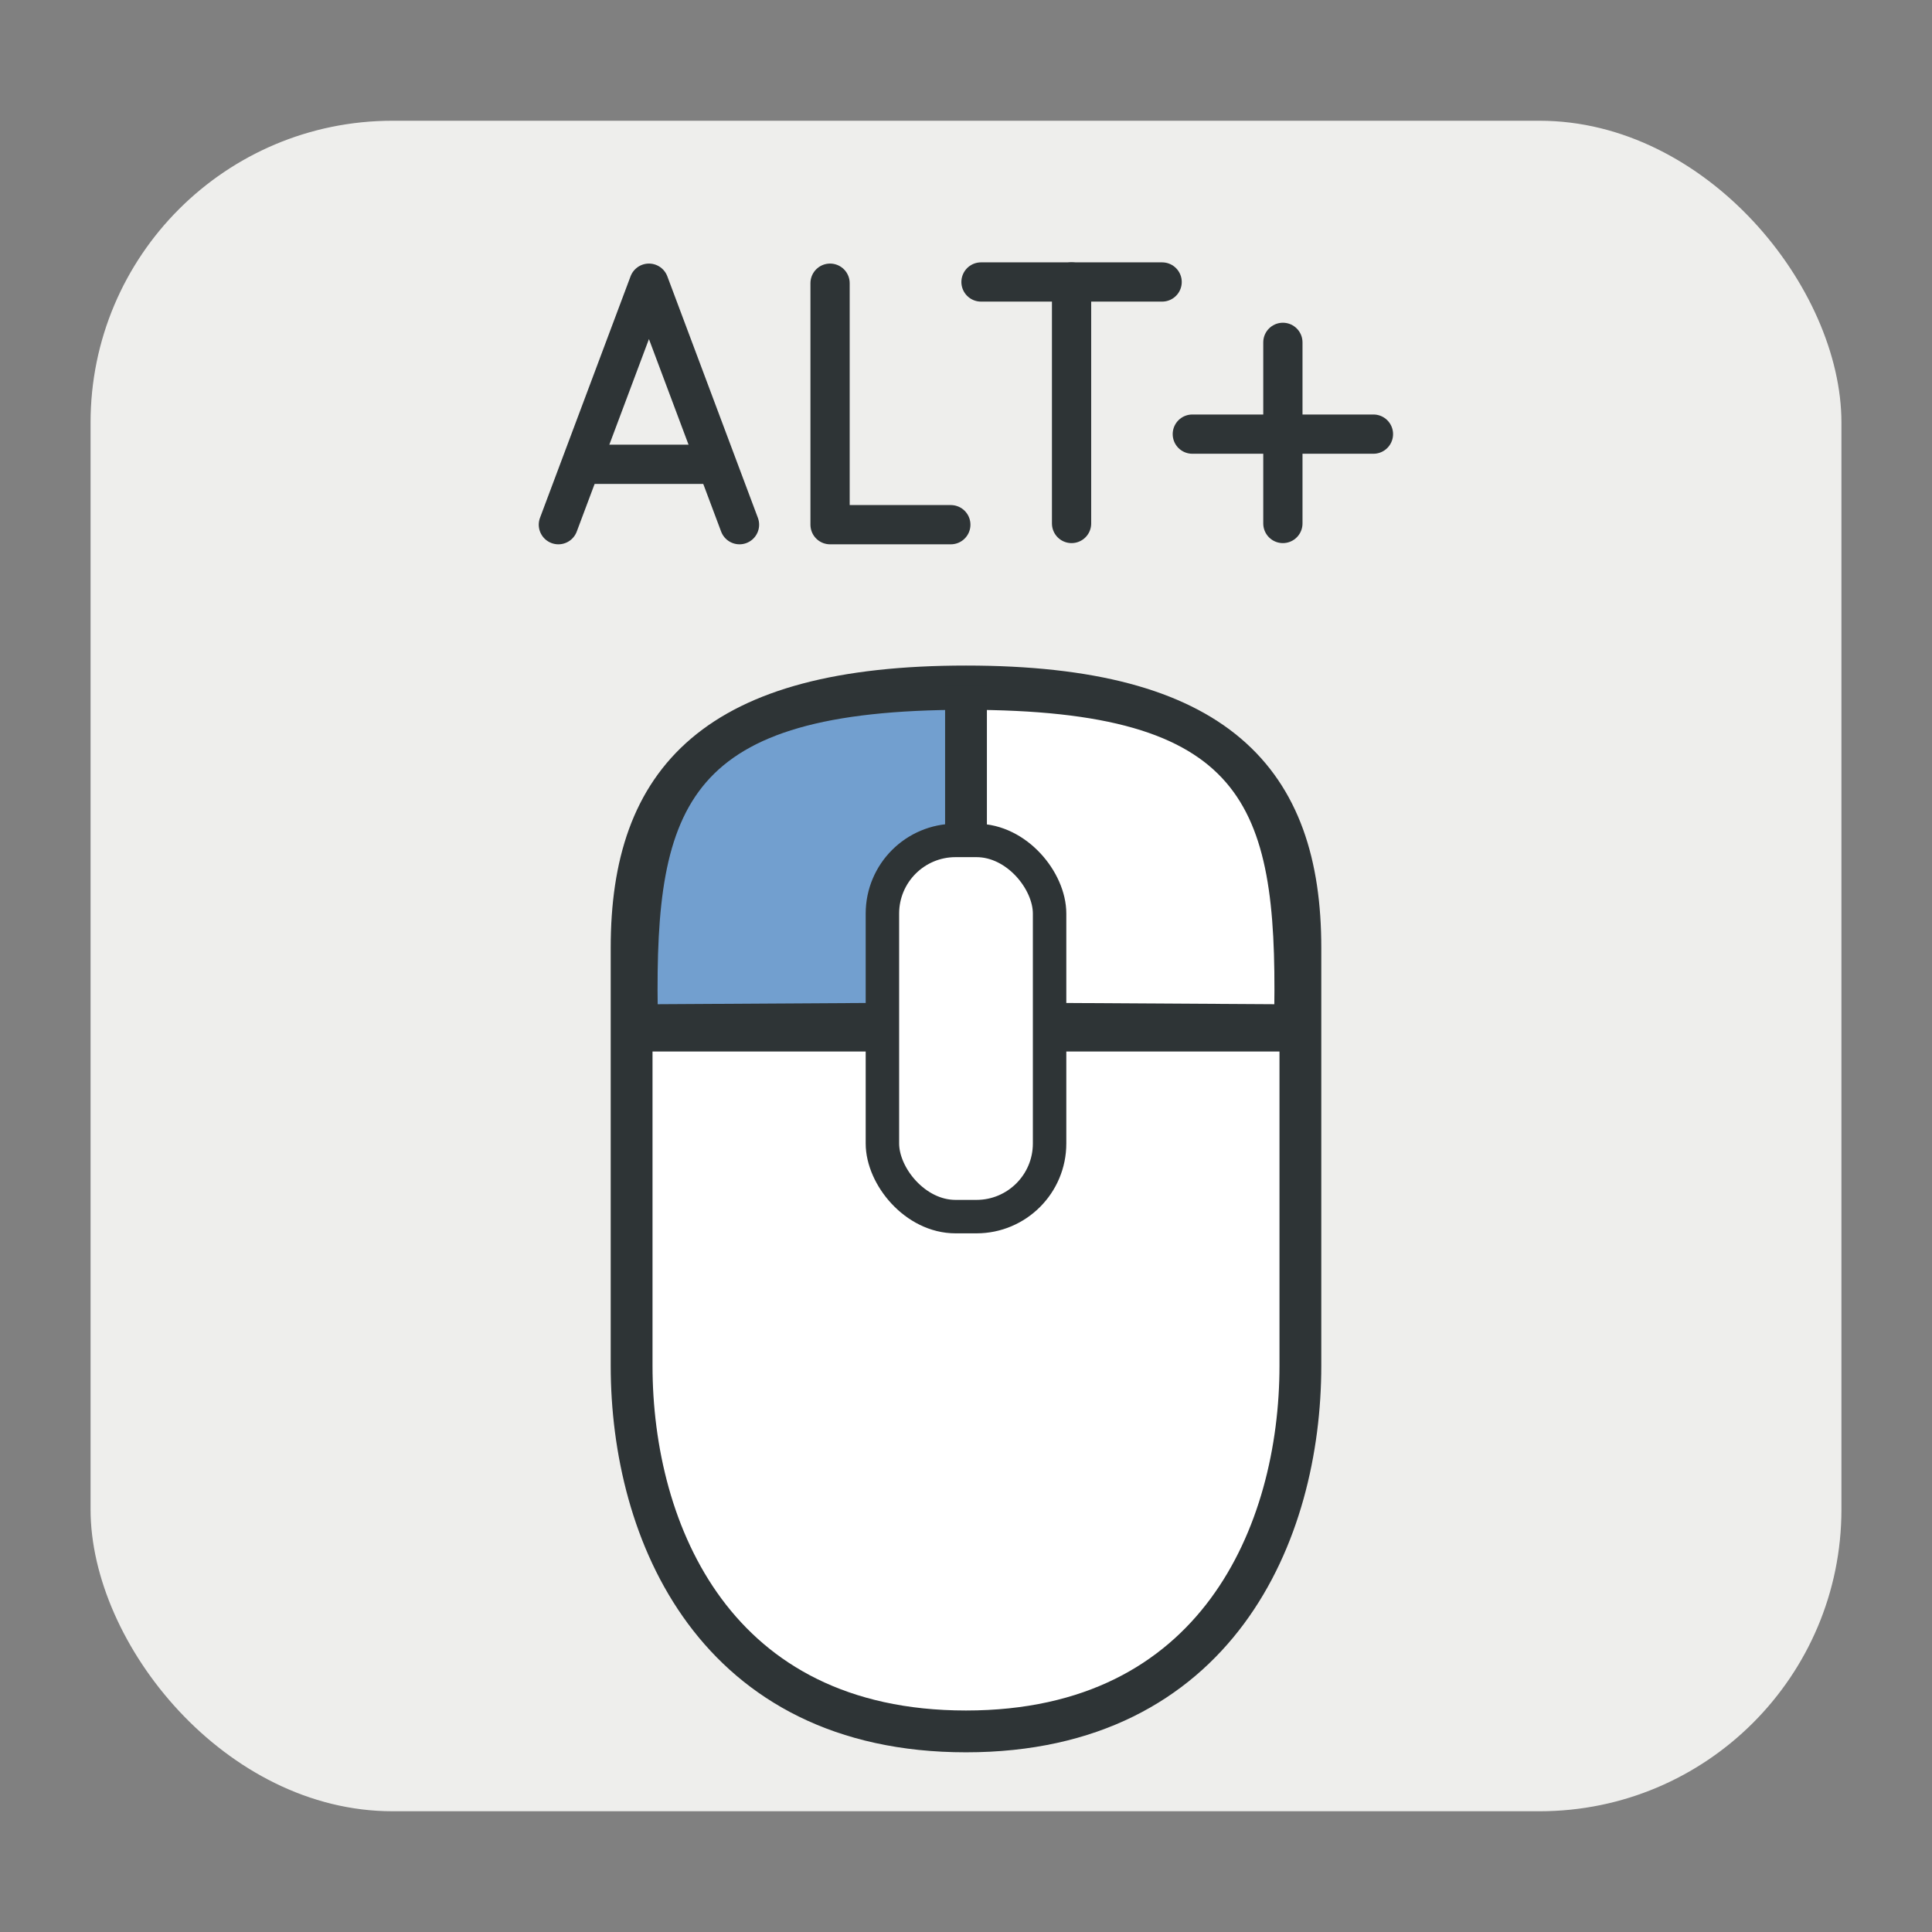 <?xml version="1.0" encoding="UTF-8" standalone="no"?>
<!-- Created with Inkscape (http://www.inkscape.org/) -->
<svg id="svg4199" xmlns:rdf="http://www.w3.org/1999/02/22-rdf-syntax-ns#" xmlns="http://www.w3.org/2000/svg" height="64" width="64" version="1.1" xmlns:cc="http://creativecommons.org/ns#" xmlns:dc="http://purl.org/dc/elements/1.1/" viewBox="0 0 64 64">
 <rect x="0" y="0" width="64" height="64" fill="#808080" stroke="none"/>
 <g id="layer1" transform="translate(0 -988.36)">
  <g fill-rule="evenodd">
   <rect id="rect4151" style="color:#000000" ry="10" height="56" width="58" y="992.36" x="3" fill="#eeeeec"/>
   <g stroke="#2e3436">
    <path id="path4153" d="m20.923 1033.6v-13.846c0-5.538 2.769-8.654 11.077-8.654 8.308 0 11.077 3.115 11.077 8.654v13.846c0 5.538-2.769 12.115-11.077 12.115-8.308 0-11.077-6.577-11.077-12.115z" stroke-width="1.385" fill="#fff"/>
    <path id="path4155" d="m21.615 1021.8c-0.096-6.9 1.017-10.1 10.385-10.1v10.038z" stroke-width=".346" fill="#729fcf"/>
    <path id="path4157" d="m42.385 1021.8c0.096-6.9-1.017-10.1-10.385-10.1v10.038z" stroke-width=".346" fill="#fff"/>
   </g>
  </g>
  <g stroke="#2e3436">
   <path id="path4159" d="m32 1022.5v-11.423" stroke-width="1.385" fill="none"/>
   <path id="path4161" d="m20.923 1022.5h22.154" stroke-width="1.385" fill="none"/>
   <rect id="rect4163" height="12.462" stroke-linecap="round" stroke-width="1.108" fill="#fff" style="color:#000000" fill-rule="evenodd" ry="2.423" width="5.538" y="1016.2" x="29.231"/>
  </g>
  <g id="g5846" transform="translate(-.503 .341)" stroke="#2e3436" stroke-linecap="round" stroke-width="1.3" fill="none">
   <path id="path5814" stroke-linejoin="round" d="m19 1005.4 3-8 3 8"/>
   <path id="path5816" d="m20 1003.4h4"/>
   <path id="path5818" stroke-linejoin="round" d="m32 1005.4h-4v-8"/>
   <g>
    <path id="path5820" d="m33 997.36h6"/>
    <path id="path5822" d="m36 997.36v8"/>
    <path id="path5826" d="m40 1002.4h6"/>
    <path id="path5828" d="m43 999.36v6"/>
   </g>
  </g>
 </g>
</svg>
